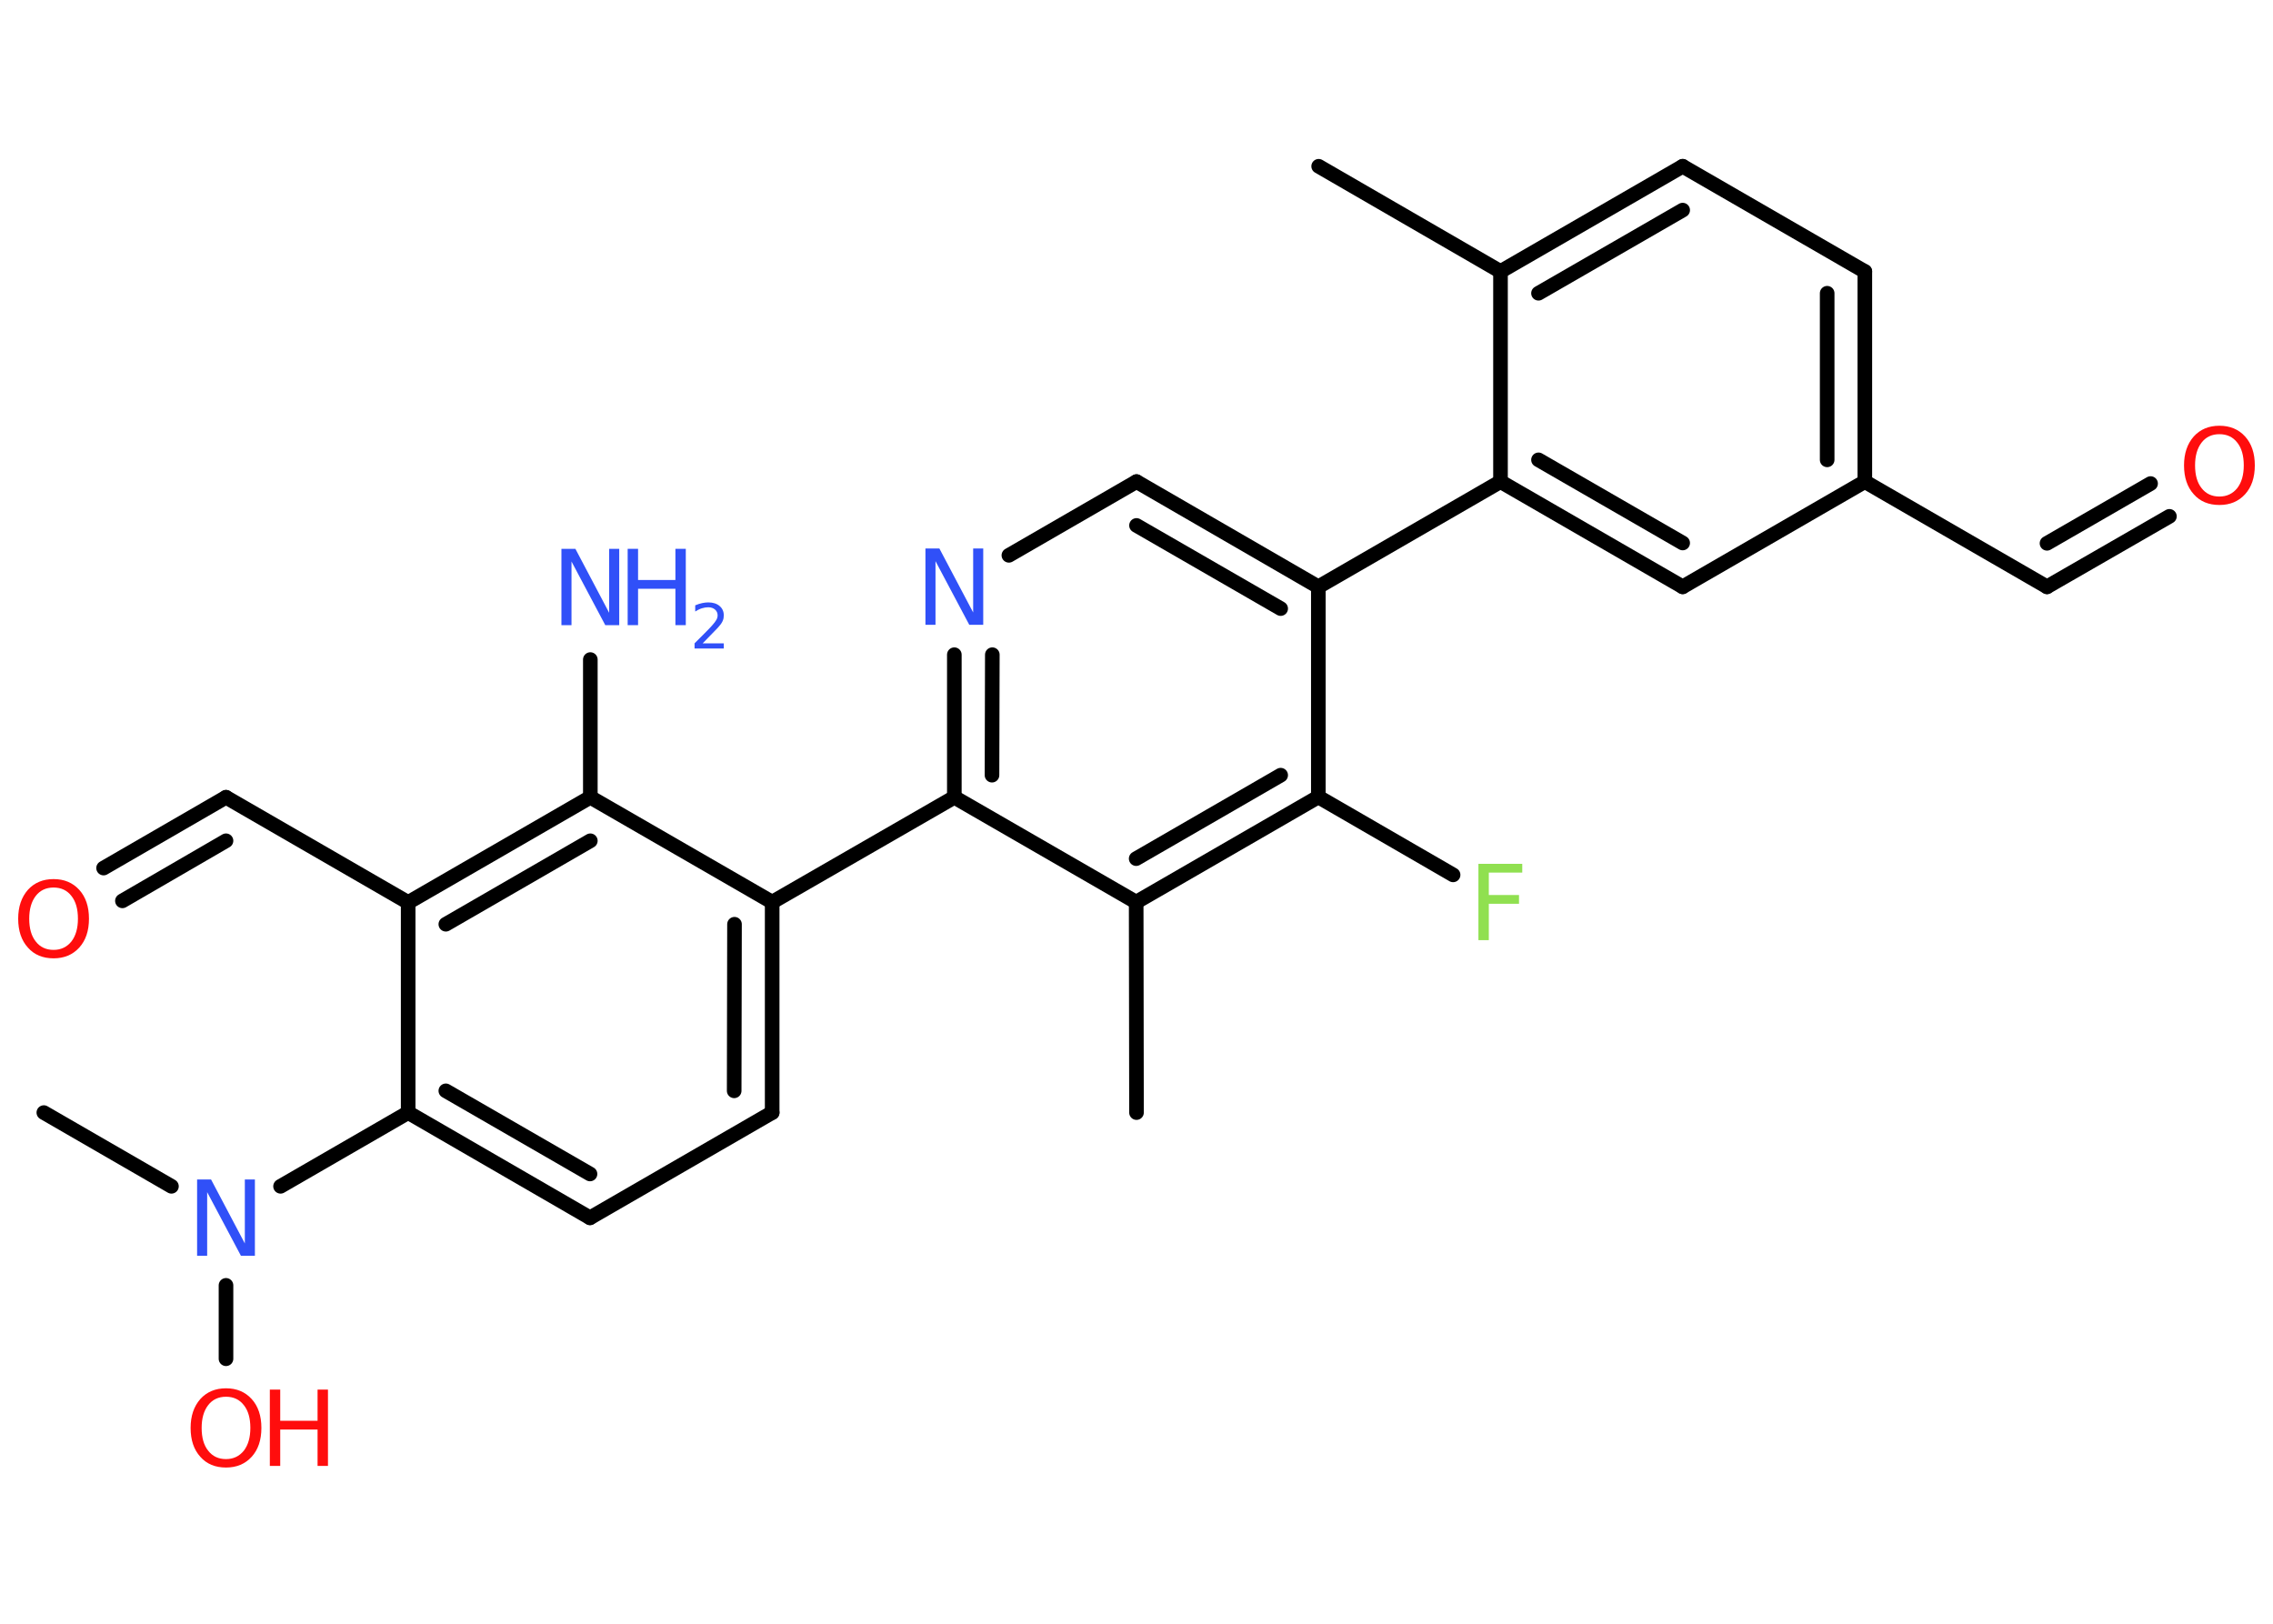 <?xml version='1.0' encoding='UTF-8'?>
<!DOCTYPE svg PUBLIC "-//W3C//DTD SVG 1.1//EN" "http://www.w3.org/Graphics/SVG/1.1/DTD/svg11.dtd">
<svg version='1.2' xmlns='http://www.w3.org/2000/svg' xmlns:xlink='http://www.w3.org/1999/xlink' width='70.0mm' height='50.0mm' viewBox='0 0 70.0 50.0'>
  <desc>Generated by the Chemistry Development Kit (http://github.com/cdk)</desc>
  <g stroke-linecap='round' stroke-linejoin='round' stroke='#000000' stroke-width='.45' fill='#3050F8'>
    <rect x='.0' y='.0' width='70.0' height='50.0' fill='#FFFFFF' stroke='none'/>
    <g id='mol1' class='mol'>
      <line id='mol1bnd1' class='bond' x1='40.61' y1='5.12' x2='46.21' y2='8.36'/>
      <g id='mol1bnd2' class='bond'>
        <line x1='51.82' y1='5.12' x2='46.21' y2='8.36'/>
        <line x1='51.82' y1='6.47' x2='47.38' y2='9.03'/>
      </g>
      <line id='mol1bnd3' class='bond' x1='51.82' y1='5.12' x2='57.43' y2='8.36'/>
      <g id='mol1bnd4' class='bond'>
        <line x1='57.43' y1='14.83' x2='57.43' y2='8.36'/>
        <line x1='56.27' y1='14.16' x2='56.27' y2='9.03'/>
      </g>
      <line id='mol1bnd5' class='bond' x1='57.43' y1='14.83' x2='63.04' y2='18.07'/>
      <g id='mol1bnd6' class='bond'>
        <line x1='63.04' y1='18.07' x2='66.81' y2='15.9'/>
        <line x1='63.04' y1='16.73' x2='66.23' y2='14.89'/>
      </g>
      <line id='mol1bnd7' class='bond' x1='57.43' y1='14.83' x2='51.82' y2='18.07'/>
      <g id='mol1bnd8' class='bond'>
        <line x1='46.21' y1='14.83' x2='51.82' y2='18.07'/>
        <line x1='47.38' y1='14.16' x2='51.82' y2='16.72'/>
      </g>
      <line id='mol1bnd9' class='bond' x1='46.21' y1='8.36' x2='46.21' y2='14.83'/>
      <line id='mol1bnd10' class='bond' x1='46.21' y1='14.83' x2='40.6' y2='18.07'/>
      <g id='mol1bnd11' class='bond'>
        <line x1='40.6' y1='18.07' x2='35.0' y2='14.83'/>
        <line x1='39.44' y1='18.74' x2='35.0' y2='16.18'/>
      </g>
      <line id='mol1bnd12' class='bond' x1='35.0' y1='14.83' x2='31.07' y2='17.1'/>
      <g id='mol1bnd13' class='bond'>
        <line x1='29.39' y1='20.16' x2='29.39' y2='24.55'/>
        <line x1='30.56' y1='20.16' x2='30.55' y2='23.87'/>
      </g>
      <line id='mol1bnd14' class='bond' x1='29.39' y1='24.55' x2='23.78' y2='27.78'/>
      <g id='mol1bnd15' class='bond'>
        <line x1='23.78' y1='34.26' x2='23.78' y2='27.78'/>
        <line x1='22.61' y1='33.59' x2='22.62' y2='28.46'/>
      </g>
      <line id='mol1bnd16' class='bond' x1='23.78' y1='34.26' x2='18.17' y2='37.5'/>
      <g id='mol1bnd17' class='bond'>
        <line x1='12.57' y1='34.26' x2='18.17' y2='37.5'/>
        <line x1='13.73' y1='33.59' x2='18.17' y2='36.15'/>
      </g>
      <line id='mol1bnd18' class='bond' x1='12.57' y1='34.26' x2='8.64' y2='36.53'/>
      <line id='mol1bnd19' class='bond' x1='5.28' y1='36.53' x2='1.35' y2='34.26'/>
      <line id='mol1bnd20' class='bond' x1='6.96' y1='39.58' x2='6.96' y2='41.84'/>
      <line id='mol1bnd21' class='bond' x1='12.57' y1='34.26' x2='12.57' y2='27.79'/>
      <line id='mol1bnd22' class='bond' x1='12.57' y1='27.79' x2='6.96' y2='24.55'/>
      <g id='mol1bnd23' class='bond'>
        <line x1='6.96' y1='24.55' x2='3.19' y2='26.73'/>
        <line x1='6.96' y1='25.89' x2='3.77' y2='27.74'/>
      </g>
      <g id='mol1bnd24' class='bond'>
        <line x1='18.18' y1='24.55' x2='12.57' y2='27.79'/>
        <line x1='18.18' y1='25.89' x2='13.73' y2='28.46'/>
      </g>
      <line id='mol1bnd25' class='bond' x1='23.78' y1='27.78' x2='18.18' y2='24.55'/>
      <line id='mol1bnd26' class='bond' x1='18.18' y1='24.55' x2='18.18' y2='20.31'/>
      <line id='mol1bnd27' class='bond' x1='29.39' y1='24.55' x2='34.99' y2='27.78'/>
      <line id='mol1bnd28' class='bond' x1='34.99' y1='27.78' x2='35.0' y2='34.26'/>
      <g id='mol1bnd29' class='bond'>
        <line x1='34.99' y1='27.78' x2='40.6' y2='24.54'/>
        <line x1='34.99' y1='26.44' x2='39.44' y2='23.87'/>
      </g>
      <line id='mol1bnd30' class='bond' x1='40.6' y1='18.07' x2='40.6' y2='24.54'/>
      <line id='mol1bnd31' class='bond' x1='40.6' y1='24.54' x2='44.75' y2='26.94'/>
      <path id='mol1atm7' class='atom' d='M68.35 13.37q-.35 .0 -.55 .26q-.2 .26 -.2 .7q.0 .45 .2 .7q.2 .26 .55 .26q.34 .0 .55 -.26q.2 -.26 .2 -.7q.0 -.45 -.2 -.7q-.2 -.26 -.55 -.26zM68.35 13.11q.49 .0 .79 .33q.3 .33 .3 .89q.0 .56 -.3 .89q-.3 .33 -.79 .33q-.5 .0 -.79 -.33q-.3 -.33 -.3 -.89q.0 -.55 .3 -.89q.3 -.33 .79 -.33z' stroke='none' fill='#FF0D0D'/>
      <path id='mol1atm12' class='atom' d='M28.5 16.89h.43l1.04 1.97v-1.97h.31v2.35h-.43l-1.04 -1.96v1.96h-.31v-2.35z' stroke='none'/>
      <path id='mol1atm18' class='atom' d='M6.07 36.32h.43l1.04 1.97v-1.97h.31v2.35h-.43l-1.04 -1.96v1.96h-.31v-2.35z' stroke='none'/>
      <g id='mol1atm20' class='atom'>
        <path d='M6.96 43.01q-.35 .0 -.55 .26q-.2 .26 -.2 .7q.0 .45 .2 .7q.2 .26 .55 .26q.34 .0 .55 -.26q.2 -.26 .2 -.7q.0 -.45 -.2 -.7q-.2 -.26 -.55 -.26zM6.96 42.75q.49 .0 .79 .33q.3 .33 .3 .89q.0 .56 -.3 .89q-.3 .33 -.79 .33q-.5 .0 -.79 -.33q-.3 -.33 -.3 -.89q.0 -.55 .3 -.89q.3 -.33 .79 -.33z' stroke='none' fill='#FF0D0D'/>
        <path d='M8.31 42.79h.32v.96h1.15v-.96h.32v2.35h-.32v-1.12h-1.15v1.12h-.32v-2.35z' stroke='none' fill='#FF0D0D'/>
      </g>
      <path id='mol1atm23' class='atom' d='M1.65 27.33q-.35 .0 -.55 .26q-.2 .26 -.2 .7q.0 .45 .2 .7q.2 .26 .55 .26q.34 .0 .55 -.26q.2 -.26 .2 -.7q.0 -.45 -.2 -.7q-.2 -.26 -.55 -.26zM1.65 27.07q.49 .0 .79 .33q.3 .33 .3 .89q.0 .56 -.3 .89q-.3 .33 -.79 .33q-.5 .0 -.79 -.33q-.3 -.33 -.3 -.89q.0 -.55 .3 -.89q.3 -.33 .79 -.33z' stroke='none' fill='#FF0D0D'/>
      <g id='mol1atm25' class='atom'>
        <path d='M17.29 16.9h.43l1.04 1.97v-1.97h.31v2.35h-.43l-1.04 -1.96v1.96h-.31v-2.35z' stroke='none'/>
        <path d='M19.33 16.9h.32v.96h1.15v-.96h.32v2.35h-.32v-1.12h-1.15v1.12h-.32v-2.35z' stroke='none'/>
        <path d='M21.62 19.81h.67v.16h-.9v-.16q.11 -.11 .3 -.3q.19 -.19 .24 -.25q.09 -.1 .13 -.17q.04 -.07 .04 -.14q.0 -.11 -.08 -.18q-.08 -.07 -.21 -.07q-.09 .0 -.19 .03q-.1 .03 -.21 .1v-.19q.12 -.05 .22 -.07q.1 -.02 .18 -.02q.22 .0 .35 .11q.13 .11 .13 .29q.0 .09 -.03 .16q-.03 .08 -.12 .18q-.02 .03 -.15 .16q-.13 .13 -.36 .37z' stroke='none'/>
      </g>
      <path id='mol1atm29' class='atom' d='M45.53 26.6h1.35v.27h-1.03v.69h.93v.27h-.93v1.12h-.32v-2.35z' stroke='none' fill='#90E050'/>
    </g>
  </g>
</svg>
